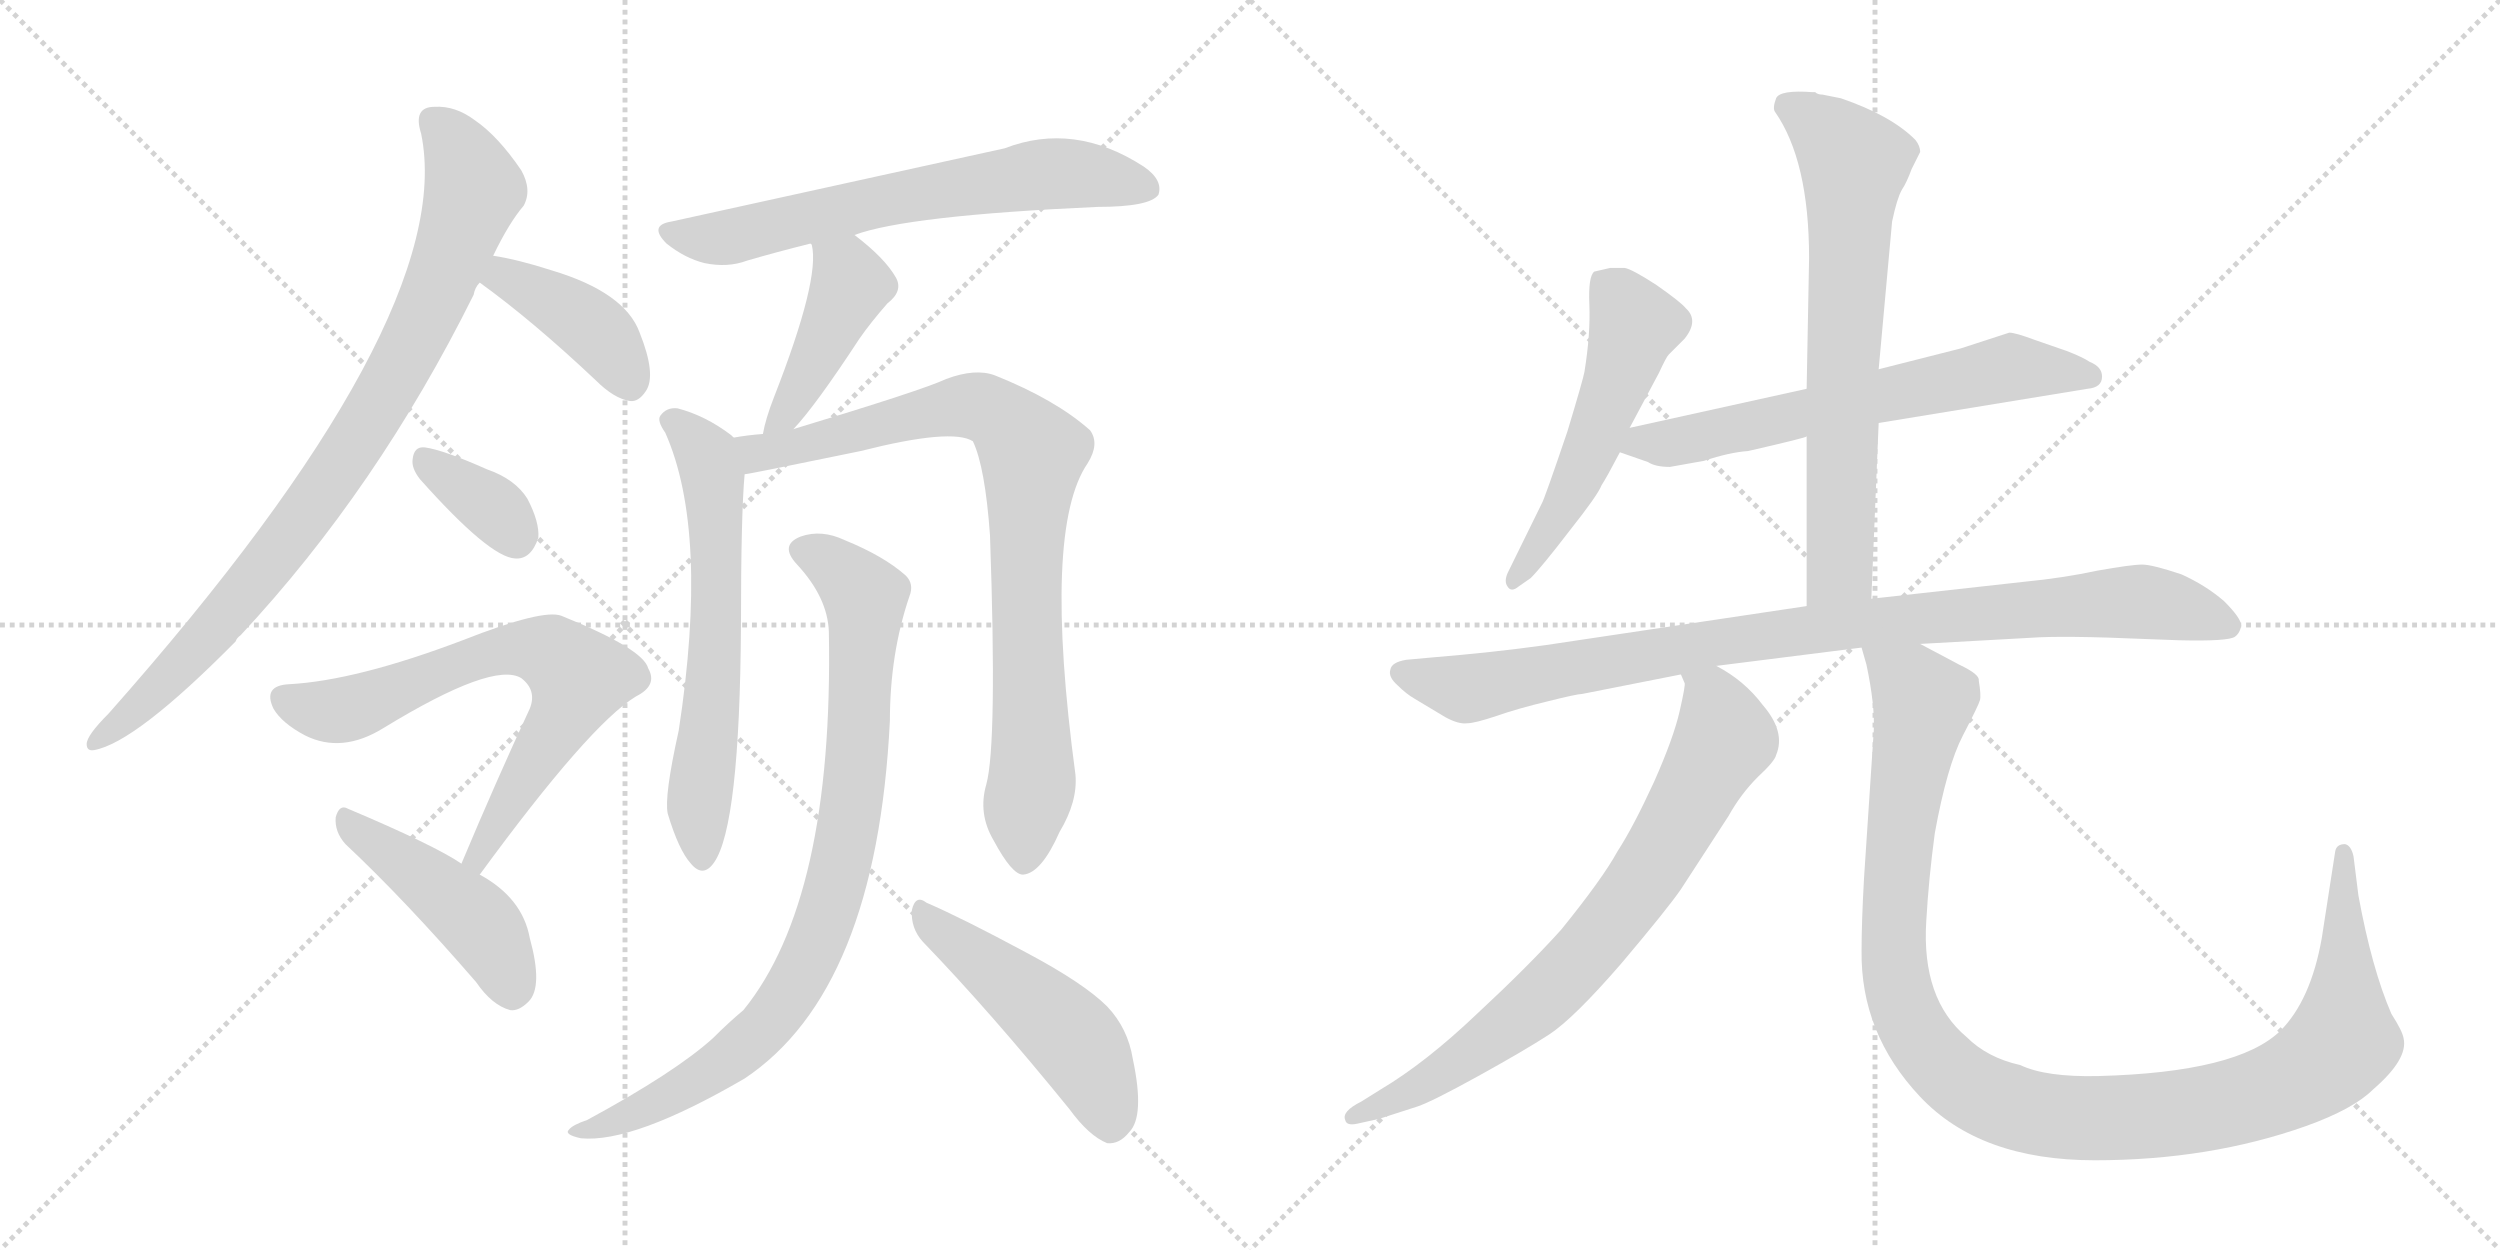 <svg version="1.1" viewBox="0 0 2048 1024" xmlns="http://www.w3.org/2000/svg">
  <g stroke="lightgray" stroke-dasharray="1,1" stroke-width="1" transform="scale(4, 4)">
    <line x1="0" y1="0" x2="256" y2="256"></line>
    <line x1="256" y1="0" x2="0" y2="256"></line>
    <line x1="128" y1="0" x2="128" y2="256"></line>
    <line x1="0" y1="128" x2="256" y2="128"></line>
    <line x1="256" y1="0" x2="512" y2="256"></line>
    <line x1="512" y1="0" x2="256" y2="256"></line>
    <line x1="384" y1="0" x2="384" y2="256"></line>
    <line x1="256" y1="128" x2="512" y2="128"></line>
  </g>
<g transform="scale(1, -1) translate(0, -850)">
   <style type="text/css">
    @keyframes keyframes0 {
      from {
       stroke: black;
       stroke-dashoffset: 876;
       stroke-width: 128;
       }
       74% {
       animation-timing-function: step-end;
       stroke: black;
       stroke-dashoffset: 0;
       stroke-width: 128;
       }
       to {
       stroke: black;
       stroke-width: 1024;
       }
       }
       #make-me-a-hanzi-animation-0 {
         animation: keyframes0 0.963s both;
         animation-delay: 0s;
         animation-timing-function: linear;
       }
    @keyframes keyframes1 {
      from {
       stroke: black;
       stroke-dashoffset: 405;
       stroke-width: 128;
       }
       57% {
       animation-timing-function: step-end;
       stroke: black;
       stroke-dashoffset: 0;
       stroke-width: 128;
       }
       to {
       stroke: black;
       stroke-width: 1024;
       }
       }
       #make-me-a-hanzi-animation-1 {
         animation: keyframes1 0.58s both;
         animation-delay: 0.963s;
         animation-timing-function: linear;
       }
    @keyframes keyframes2 {
      from {
       stroke: black;
       stroke-dashoffset: 352;
       stroke-width: 128;
       }
       53% {
       animation-timing-function: step-end;
       stroke: black;
       stroke-dashoffset: 0;
       stroke-width: 128;
       }
       to {
       stroke: black;
       stroke-width: 1024;
       }
       }
       #make-me-a-hanzi-animation-2 {
         animation: keyframes2 0.536s both;
         animation-delay: 1.542s;
         animation-timing-function: linear;
       }
    @keyframes keyframes3 {
      from {
       stroke: black;
       stroke-dashoffset: 690;
       stroke-width: 128;
       }
       69% {
       animation-timing-function: step-end;
       stroke: black;
       stroke-dashoffset: 0;
       stroke-width: 128;
       }
       to {
       stroke: black;
       stroke-width: 1024;
       }
       }
       #make-me-a-hanzi-animation-3 {
         animation: keyframes3 0.812s both;
         animation-delay: 2.079s;
         animation-timing-function: linear;
       }
    @keyframes keyframes4 {
      from {
       stroke: black;
       stroke-dashoffset: 453;
       stroke-width: 128;
       }
       60% {
       animation-timing-function: step-end;
       stroke: black;
       stroke-dashoffset: 0;
       stroke-width: 128;
       }
       to {
       stroke: black;
       stroke-width: 1024;
       }
       }
       #make-me-a-hanzi-animation-4 {
         animation: keyframes4 0.619s both;
         animation-delay: 2.89s;
         animation-timing-function: linear;
       }
    @keyframes keyframes5 {
      from {
       stroke: black;
       stroke-dashoffset: 655;
       stroke-width: 128;
       }
       68% {
       animation-timing-function: step-end;
       stroke: black;
       stroke-dashoffset: 0;
       stroke-width: 128;
       }
       to {
       stroke: black;
       stroke-width: 1024;
       }
       }
       #make-me-a-hanzi-animation-5 {
         animation: keyframes5 0.783s both;
         animation-delay: 3.509s;
         animation-timing-function: linear;
       }
    @keyframes keyframes6 {
      from {
       stroke: black;
       stroke-dashoffset: 430;
       stroke-width: 128;
       }
       58% {
       animation-timing-function: step-end;
       stroke: black;
       stroke-dashoffset: 0;
       stroke-width: 128;
       }
       to {
       stroke: black;
       stroke-width: 1024;
       }
       }
       #make-me-a-hanzi-animation-6 {
         animation: keyframes6 0.6s both;
         animation-delay: 4.292s;
         animation-timing-function: linear;
       }
    @keyframes keyframes7 {
      from {
       stroke: black;
       stroke-dashoffset: 626;
       stroke-width: 128;
       }
       67% {
       animation-timing-function: step-end;
       stroke: black;
       stroke-dashoffset: 0;
       stroke-width: 128;
       }
       to {
       stroke: black;
       stroke-width: 1024;
       }
       }
       #make-me-a-hanzi-animation-7 {
         animation: keyframes7 0.759s both;
         animation-delay: 4.892s;
         animation-timing-function: linear;
       }
    @keyframes keyframes8 {
      from {
       stroke: black;
       stroke-dashoffset: 850;
       stroke-width: 128;
       }
       73% {
       animation-timing-function: step-end;
       stroke: black;
       stroke-dashoffset: 0;
       stroke-width: 128;
       }
       to {
       stroke: black;
       stroke-width: 1024;
       }
       }
       #make-me-a-hanzi-animation-8 {
         animation: keyframes8 0.942s both;
         animation-delay: 5.652s;
         animation-timing-function: linear;
       }
    @keyframes keyframes9 {
      from {
       stroke: black;
       stroke-dashoffset: 868;
       stroke-width: 128;
       }
       74% {
       animation-timing-function: step-end;
       stroke: black;
       stroke-dashoffset: 0;
       stroke-width: 128;
       }
       to {
       stroke: black;
       stroke-width: 1024;
       }
       }
       #make-me-a-hanzi-animation-9 {
         animation: keyframes9 0.956s both;
         animation-delay: 6.593s;
         animation-timing-function: linear;
       }
    @keyframes keyframes10 {
      from {
       stroke: black;
       stroke-dashoffset: 491;
       stroke-width: 128;
       }
       62% {
       animation-timing-function: step-end;
       stroke: black;
       stroke-dashoffset: 0;
       stroke-width: 128;
       }
       to {
       stroke: black;
       stroke-width: 1024;
       }
       }
       #make-me-a-hanzi-animation-10 {
         animation: keyframes10 0.65s both;
         animation-delay: 7.55s;
         animation-timing-function: linear;
       }
    @keyframes keyframes11 {
      from {
       stroke: black;
       stroke-dashoffset: 531;
       stroke-width: 128;
       }
       63% {
       animation-timing-function: step-end;
       stroke: black;
       stroke-dashoffset: 0;
       stroke-width: 128;
       }
       to {
       stroke: black;
       stroke-width: 1024;
       }
       }
       #make-me-a-hanzi-animation-11 {
         animation: keyframes11 0.682s both;
         animation-delay: 8.199s;
         animation-timing-function: linear;
       }
    @keyframes keyframes12 {
      from {
       stroke: black;
       stroke-dashoffset: 641;
       stroke-width: 128;
       }
       68% {
       animation-timing-function: step-end;
       stroke: black;
       stroke-dashoffset: 0;
       stroke-width: 128;
       }
       to {
       stroke: black;
       stroke-width: 1024;
       }
       }
       #make-me-a-hanzi-animation-12 {
         animation: keyframes12 0.772s both;
         animation-delay: 8.881s;
         animation-timing-function: linear;
       }
    @keyframes keyframes13 {
      from {
       stroke: black;
       stroke-dashoffset: 693;
       stroke-width: 128;
       }
       69% {
       animation-timing-function: step-end;
       stroke: black;
       stroke-dashoffset: 0;
       stroke-width: 128;
       }
       to {
       stroke: black;
       stroke-width: 1024;
       }
       }
       #make-me-a-hanzi-animation-13 {
         animation: keyframes13 0.814s both;
         animation-delay: 9.653s;
         animation-timing-function: linear;
       }
    @keyframes keyframes14 {
      from {
       stroke: black;
       stroke-dashoffset: 940;
       stroke-width: 128;
       }
       75% {
       animation-timing-function: step-end;
       stroke: black;
       stroke-dashoffset: 0;
       stroke-width: 128;
       }
       to {
       stroke: black;
       stroke-width: 1024;
       }
       }
       #make-me-a-hanzi-animation-14 {
         animation: keyframes14 1.015s both;
         animation-delay: 10.467s;
         animation-timing-function: linear;
       }
    @keyframes keyframes15 {
      from {
       stroke: black;
       stroke-dashoffset: 762;
       stroke-width: 128;
       }
       71% {
       animation-timing-function: step-end;
       stroke: black;
       stroke-dashoffset: 0;
       stroke-width: 128;
       }
       to {
       stroke: black;
       stroke-width: 1024;
       }
       }
       #make-me-a-hanzi-animation-15 {
         animation: keyframes15 0.87s both;
         animation-delay: 11.482s;
         animation-timing-function: linear;
       }
    @keyframes keyframes16 {
      from {
       stroke: black;
       stroke-dashoffset: 1132;
       stroke-width: 128;
       }
       79% {
       animation-timing-function: step-end;
       stroke: black;
       stroke-dashoffset: 0;
       stroke-width: 128;
       }
       to {
       stroke: black;
       stroke-width: 1024;
       }
       }
       #make-me-a-hanzi-animation-16 {
         animation: keyframes16 1.171s both;
         animation-delay: 12.352s;
         animation-timing-function: linear;
       }
</style>
<path d="M 404.0 640.5 Q 417.0 667.5 429.0 681.5 Q 436.0 694.5 427.0 710.5 Q 408.0 738.5 389.0 751.5 Q 373.0 763.5 356.0 762.5 Q 338.0 762.5 345.0 740.5 Q 376.0 589.5 89.0 265.5 Q 71.0 247.5 71.0 240.5 Q 71.0 234.5 77.0 235.5 Q 111.0 241.5 193.0 324.5 Q 194.0 327.5 197.0 329.5 Q 309.0 449.5 388.0 608.5 Q 389.0 614.5 393.0 618.5 L 404.0 640.5 Z" fill="lightgray"></path> 
<path d="M 393.0 618.5 Q 436.0 587.5 488.0 538.5 Q 503.0 523.5 516.0 521.5 Q 523.0 520.5 529.0 529.5 Q 538.0 542.5 524.0 577.5 Q 512.0 610.5 452.0 628.5 Q 424.0 637.5 404.0 640.5 C 374.0 645.5 369.0 636.5 393.0 618.5 Z" fill="lightgray"></path> 
<path d="M 344.0 457.5 Q 401.0 393.5 422.0 392.5 Q 435.0 391.5 441.0 409.5 Q 442.0 422.5 432.0 441.5 Q 422.0 457.5 399.0 465.5 Q 363.0 481.5 348.0 483.5 Q 339.0 484.5 338.0 473.5 Q 337.0 466.5 344.0 457.5 Z" fill="lightgray"></path> 
<path d="M 393.0 133.5 Q 483.0 256.5 521.0 279.5 Q 539.0 288.5 531.0 302.5 Q 527.0 318.5 460.0 345.5 Q 445.0 351.5 379.0 325.5 Q 292.0 292.5 237.0 289.5 Q 215.0 288.5 224.0 269.5 Q 231.0 257.5 250.0 247.5 Q 280.0 232.5 314.0 253.5 Q 404.0 308.5 427.0 294.5 Q 440.0 284.5 434.0 269.5 Q 407.0 211.5 378.0 142.5 C 366.0 114.5 375.0 109.5 393.0 133.5 Z" fill="lightgray"></path> 
<path d="M 378.0 142.5 Q 356.0 157.5 285.0 187.5 Q 278.0 191.5 275.0 180.5 Q 274.0 168.5 283.0 158.5 Q 332.0 112.5 390.0 45.5 Q 403.0 26.5 418.0 22.5 Q 425.0 21.5 433.0 29.5 Q 445.0 41.5 434.0 81.5 Q 428.0 114.5 393.0 133.5 L 378.0 142.5 Z" fill="lightgray"></path> 
<path d="M 700.0 657.5 Q 743.0 673.5 899.0 680.5 Q 942.0 680.5 949.0 690.5 Q 953.0 702.5 937.0 713.5 Q 880.0 750.5 823.0 728.5 L 550.0 668.5 Q 531.0 665.5 546.0 650.5 Q 561.0 638.5 577.0 634.5 Q 596.0 630.5 612.0 636.5 Q 636.0 643.5 664.0 650.5 L 700.0 657.5 Z" fill="lightgray"></path> 
<path d="M 650.0 498.5 Q 668.0 517.5 704.0 572.5 Q 713.0 585.5 727.0 601.5 Q 740.0 611.5 734.0 622.5 Q 725.0 638.5 700.0 657.5 C 676.0 675.5 655.0 679.5 664.0 650.5 L 665.0 649.5 Q 672.0 621.5 634.0 524.5 Q 627.0 506.5 625.0 494.5 C 619.0 465.5 630.0 476.5 650.0 498.5 Z" fill="lightgray"></path> 
<path d="M 601.0 491.5 L 599.0 493.5 Q 578.0 509.5 555.0 515.5 Q 546.0 516.5 541.0 509.5 Q 538.0 505.5 545.0 495.5 Q 581.0 414.5 556.0 251.5 Q 544.0 197.5 547.0 183.5 Q 556.0 153.5 566.0 142.5 Q 576.0 130.5 585.0 143.5 Q 606.0 173.5 607.0 337.5 Q 607.0 428.5 610.0 461.5 C 612.0 483.5 612.0 483.5 601.0 491.5 Z" fill="lightgray"></path> 
<path d="M 808.0 207.5 Q 801.0 183.5 814.0 161.5 Q 829.0 133.5 838.0 133.5 Q 853.0 134.5 868.0 168.5 Q 883.0 193.5 881.0 215.5 Q 854.0 416.5 891.0 470.5 Q 901.0 486.5 893.0 497.5 Q 865.0 522.5 815.0 542.5 Q 799.0 548.5 775.0 539.5 Q 756.0 530.5 650.0 498.5 L 625.0 494.5 Q 612.0 493.5 601.0 491.5 C 571.0 487.5 581.0 456.5 610.0 461.5 Q 613.0 461.5 705.0 480.5 Q 780.0 499.5 797.0 488.5 Q 807.0 467.5 811.0 411.5 Q 817.0 240.5 808.0 207.5 Z" fill="lightgray"></path> 
<path d="M 679.0 332.5 Q 683.0 113.5 609.0 22.5 Q 597.0 12.5 584.0 -0.5 Q 553.0 -28.5 481.0 -67.5 Q 469.0 -71.5 466.0 -75.5 Q 462.0 -79.5 476.0 -82.5 Q 519.0 -86.5 610.0 -33.5 Q 718.0 38.5 729.0 259.5 Q 729.0 314.5 745.0 361.5 Q 749.0 371.5 742.0 378.5 Q 724.0 394.5 692.0 407.5 Q 673.0 416.5 656.0 410.5 Q 638.0 403.5 653.0 387.5 Q 678.0 360.5 679.0 332.5 Z" fill="lightgray"></path> 
<path d="M 756.0 78.5 Q 811.0 21.5 876.0 -58.5 Q 892.0 -80.5 907.0 -86.5 Q 917.0 -87.5 925.0 -77.5 Q 938.0 -64.5 928.0 -17.5 Q 924.0 7.5 907.0 25.5 Q 888.0 44.5 841.0 69.5 Q 789.0 97.5 759.0 110.5 Q 750.0 117.5 747.0 104.5 Q 746.0 89.5 756.0 78.5 Z" fill="lightgray"></path> 
<path d="M 1335.0 499.5 L 1359.0 544.5 Q 1365.0 557.5 1367.0 559.5 L 1380.0 572.5 Q 1392.0 587.5 1381.0 597.5 Q 1377.0 602.5 1357.0 616.5 Q 1337.0 629.5 1331.0 630.5 L 1319.0 630.5 L 1306.0 627.5 Q 1301.0 623.5 1302.0 600.5 Q 1303.0 576.5 1298.0 545.5 Q 1297.0 539.5 1284.0 496.5 Q 1265.0 440.5 1263.0 437.5 L 1235.0 380.5 Q 1232.0 373.5 1235.0 369.5 Q 1238.0 364.5 1244.0 369.5 L 1254.0 376.5 Q 1263.0 385.5 1286.0 415.5 Q 1309.0 444.5 1312.0 452.5 Q 1316.0 458.5 1327.0 479.5 L 1335.0 499.5 Z" fill="lightgray"></path> 
<path d="M 1646.0 577.5 L 1606.0 564.5 L 1539.0 547.5 L 1480.0 531.5 L 1335.0 499.5 C 1306.0 493.5 1299.0 489.5 1327.0 479.5 L 1350.0 471.5 Q 1356.0 467.5 1368.0 467.5 L 1396.0 472.5 Q 1417.0 479.5 1432.0 480.5 Q 1480.0 491.5 1480.0 492.5 L 1539.0 503.5 L 1710.0 531.5 Q 1722.0 532.5 1722.0 541.5 Q 1722.0 549.5 1712.0 553.5 Q 1706.0 557.5 1693.0 562.5 L 1667.0 571.5 Q 1651.0 577.5 1646.0 577.5 Z" fill="lightgray"></path> 
<path d="M 1539.0 547.5 L 1550.0 668.5 Q 1554.0 687.5 1558.0 694.5 Q 1562.0 700.5 1566.0 711.5 L 1573.0 725.5 Q 1573.0 730.5 1569.0 735.5 Q 1549.0 755.5 1508.0 769.5 L 1493.0 772.5 Q 1489.0 772.5 1487.0 774.5 L 1485.0 774.5 Q 1458.0 776.5 1455.0 769.5 Q 1452.0 761.5 1454.0 758.5 Q 1482.0 718.5 1482.0 638.5 L 1480.0 531.5 L 1480.0 492.5 L 1480.0 353.5 C 1480.0 323.5 1532.0 329.5 1533.0 359.5 L 1539.0 503.5 L 1539.0 547.5 Z" fill="lightgray"></path> 
<path d="M 1480.0 353.5 L 1266.0 321.5 Q 1223.0 315.5 1174.0 311.5 L 1152.0 309.5 Q 1140.0 307.5 1139.0 301.5 Q 1137.0 295.5 1145.0 288.5 Q 1152.0 281.5 1159.0 277.5 L 1184.0 262.5 Q 1195.0 256.5 1202.0 257.5 Q 1208.0 257.5 1226.0 263.5 Q 1243.0 269.5 1268.0 275.5 Q 1292.0 281.5 1296.0 281.5 L 1377.0 297.5 L 1406.0 304.5 L 1525.0 319.5 L 1573.0 322.5 L 1663.0 327.5 Q 1690.0 329.5 1758.0 326.5 L 1785.0 325.5 Q 1826.0 324.5 1831.0 328.5 Q 1835.0 331.5 1836.0 337.5 Q 1836.0 343.5 1822.0 357.5 Q 1807.0 370.5 1787.0 379.5 Q 1763.0 387.5 1755.0 387.5 Q 1746.0 387.5 1718.0 382.5 Q 1690.0 376.5 1659.0 373.5 L 1533.0 359.5 L 1480.0 353.5 Z" fill="lightgray"></path> 
<path d="M 1377.0 297.5 L 1380.0 290.5 Q 1381.0 289.5 1376.0 267.5 Q 1371.0 245.5 1355.0 209.5 Q 1338.0 172.5 1325.0 152.5 Q 1313.0 130.5 1279.0 88.5 Q 1252.0 58.5 1210.0 19.5 Q 1168.0 -20.5 1131.0 -42.5 L 1115.0 -52.5 Q 1099.0 -60.5 1102.0 -67.5 Q 1103.0 -72.5 1112.0 -70.5 L 1130.0 -66.5 L 1161.0 -56.5 Q 1173.0 -52.5 1211.0 -31.5 Q 1249.0 -10.5 1269.0 2.5 Q 1289.0 15.5 1328.0 60.5 Q 1366.0 105.5 1377.0 121.5 L 1416.0 181.5 Q 1426.0 199.5 1440.0 213.5 Q 1454.0 226.5 1455.0 231.5 Q 1463.0 250.5 1444.0 272.5 Q 1429.0 292.5 1406.0 304.5 C 1380.0 320.5 1373.0 324.5 1377.0 297.5 Z" fill="lightgray"></path> 
<path d="M 1525.0 319.5 L 1529.0 305.5 Q 1536.0 272.5 1535.0 251.5 L 1527.0 130.5 Q 1525.0 94.5 1525.0 71.5 Q 1524.0 3.5 1573.0 -48.5 Q 1622.0 -100.5 1716.0 -100.5 Q 1810.0 -100.5 1889.0 -72.5 Q 1928.0 -58.5 1944.0 -42.5 Q 1973.0 -17.5 1969.0 -0.5 Q 1968.0 5.5 1959.0 19.5 Q 1943.0 56.5 1932.0 116.5 L 1928.0 148.5 Q 1926.0 157.5 1921.0 158.5 Q 1914.0 158.5 1913.0 152.5 L 1902.0 81.5 Q 1893.0 30.5 1868.0 5.5 Q 1833.0 -28.5 1719.0 -31.5 Q 1676.0 -32.5 1655.0 -22.5 Q 1628.0 -16.5 1611.0 0.5 Q 1574.0 31.5 1578.0 95.5 Q 1580.0 130.5 1585.0 167.5 Q 1595.0 222.5 1608.0 247.5 Q 1621.0 272.5 1622.0 276.5 Q 1623.0 280.5 1621.0 292.5 Q 1622.0 297.5 1605.0 305.5 L 1573.0 322.5 C 1547.0 336.5 1518.0 348.5 1525.0 319.5 Z" fill="lightgray"></path> 
      <clipPath id="make-me-a-hanzi-clip-0">
      <path d="M 404.0 640.5 Q 417.0 667.5 429.0 681.5 Q 436.0 694.5 427.0 710.5 Q 408.0 738.5 389.0 751.5 Q 373.0 763.5 356.0 762.5 Q 338.0 762.5 345.0 740.5 Q 376.0 589.5 89.0 265.5 Q 71.0 247.5 71.0 240.5 Q 71.0 234.5 77.0 235.5 Q 111.0 241.5 193.0 324.5 Q 194.0 327.5 197.0 329.5 Q 309.0 449.5 388.0 608.5 Q 389.0 614.5 393.0 618.5 L 404.0 640.5 Z" fill="lightgray"></path>
      </clipPath>
      <path clip-path="url(#make-me-a-hanzi-clip-0)" d="M 355.0 749.5 L 371.0 734.5 L 388.0 694.5 L 353.0 599.5 L 325.0 544.5 L 260.0 441.5 L 197.0 359.5 L 120.0 276.5 L 78.0 243.5 " fill="none" id="make-me-a-hanzi-animation-0" stroke-dasharray="748 1496" stroke-linecap="round"></path>

      <clipPath id="make-me-a-hanzi-clip-1">
      <path d="M 393.0 618.5 Q 436.0 587.5 488.0 538.5 Q 503.0 523.5 516.0 521.5 Q 523.0 520.5 529.0 529.5 Q 538.0 542.5 524.0 577.5 Q 512.0 610.5 452.0 628.5 Q 424.0 637.5 404.0 640.5 C 374.0 645.5 369.0 636.5 393.0 618.5 Z" fill="lightgray"></path>
      </clipPath>
      <path clip-path="url(#make-me-a-hanzi-clip-1)" d="M 403.0 620.5 L 413.0 623.5 L 479.0 586.5 L 503.0 561.5 L 516.0 536.5 " fill="none" id="make-me-a-hanzi-animation-1" stroke-dasharray="277 554" stroke-linecap="round"></path>

      <clipPath id="make-me-a-hanzi-clip-2">
      <path d="M 344.0 457.5 Q 401.0 393.5 422.0 392.5 Q 435.0 391.5 441.0 409.5 Q 442.0 422.5 432.0 441.5 Q 422.0 457.5 399.0 465.5 Q 363.0 481.5 348.0 483.5 Q 339.0 484.5 338.0 473.5 Q 337.0 466.5 344.0 457.5 Z" fill="lightgray"></path>
      </clipPath>
      <path clip-path="url(#make-me-a-hanzi-clip-2)" d="M 350.0 471.5 L 403.0 434.5 L 422.0 409.5 " fill="none" id="make-me-a-hanzi-animation-2" stroke-dasharray="224 448" stroke-linecap="round"></path>

      <clipPath id="make-me-a-hanzi-clip-3">
      <path d="M 393.0 133.5 Q 483.0 256.5 521.0 279.5 Q 539.0 288.5 531.0 302.5 Q 527.0 318.5 460.0 345.5 Q 445.0 351.5 379.0 325.5 Q 292.0 292.5 237.0 289.5 Q 215.0 288.5 224.0 269.5 Q 231.0 257.5 250.0 247.5 Q 280.0 232.5 314.0 253.5 Q 404.0 308.5 427.0 294.5 Q 440.0 284.5 434.0 269.5 Q 407.0 211.5 378.0 142.5 C 366.0 114.5 375.0 109.5 393.0 133.5 Z" fill="lightgray"></path>
      </clipPath>
      <path clip-path="url(#make-me-a-hanzi-clip-3)" d="M 233.0 277.5 L 279.0 267.5 L 395.0 314.5 L 432.0 318.5 L 459.0 309.5 L 474.0 294.5 L 472.0 285.5 L 394.0 148.5 L 386.0 147.5 " fill="none" id="make-me-a-hanzi-animation-3" stroke-dasharray="562 1124" stroke-linecap="round"></path>

      <clipPath id="make-me-a-hanzi-clip-4">
      <path d="M 378.0 142.5 Q 356.0 157.5 285.0 187.5 Q 278.0 191.5 275.0 180.5 Q 274.0 168.5 283.0 158.5 Q 332.0 112.5 390.0 45.5 Q 403.0 26.5 418.0 22.5 Q 425.0 21.5 433.0 29.5 Q 445.0 41.5 434.0 81.5 Q 428.0 114.5 393.0 133.5 L 378.0 142.5 Z" fill="lightgray"></path>
      </clipPath>
      <path clip-path="url(#make-me-a-hanzi-clip-4)" d="M 286.0 176.5 L 390.0 96.5 L 410.0 66.5 L 419.0 38.5 " fill="none" id="make-me-a-hanzi-animation-4" stroke-dasharray="325 650" stroke-linecap="round"></path>

      <clipPath id="make-me-a-hanzi-clip-5">
      <path d="M 700.0 657.5 Q 743.0 673.5 899.0 680.5 Q 942.0 680.5 949.0 690.5 Q 953.0 702.5 937.0 713.5 Q 880.0 750.5 823.0 728.5 L 550.0 668.5 Q 531.0 665.5 546.0 650.5 Q 561.0 638.5 577.0 634.5 Q 596.0 630.5 612.0 636.5 Q 636.0 643.5 664.0 650.5 L 700.0 657.5 Z" fill="lightgray"></path>
      </clipPath>
      <path clip-path="url(#make-me-a-hanzi-clip-5)" d="M 548.0 659.5 L 601.0 656.5 L 728.0 686.5 L 860.0 707.5 L 941.0 695.5 " fill="none" id="make-me-a-hanzi-animation-5" stroke-dasharray="527 1054" stroke-linecap="round"></path>

      <clipPath id="make-me-a-hanzi-clip-6">
      <path d="M 650.0 498.5 Q 668.0 517.5 704.0 572.5 Q 713.0 585.5 727.0 601.5 Q 740.0 611.5 734.0 622.5 Q 725.0 638.5 700.0 657.5 C 676.0 675.5 655.0 679.5 664.0 650.5 L 665.0 649.5 Q 672.0 621.5 634.0 524.5 Q 627.0 506.5 625.0 494.5 C 619.0 465.5 630.0 476.5 650.0 498.5 Z" fill="lightgray"></path>
      </clipPath>
      <path clip-path="url(#make-me-a-hanzi-clip-6)" d="M 672.0 646.5 L 697.0 616.5 L 649.0 519.5 L 630.0 500.5 " fill="none" id="make-me-a-hanzi-animation-6" stroke-dasharray="302 604" stroke-linecap="round"></path>

      <clipPath id="make-me-a-hanzi-clip-7">
      <path d="M 601.0 491.5 L 599.0 493.5 Q 578.0 509.5 555.0 515.5 Q 546.0 516.5 541.0 509.5 Q 538.0 505.5 545.0 495.5 Q 581.0 414.5 556.0 251.5 Q 544.0 197.5 547.0 183.5 Q 556.0 153.5 566.0 142.5 Q 576.0 130.5 585.0 143.5 Q 606.0 173.5 607.0 337.5 Q 607.0 428.5 610.0 461.5 C 612.0 483.5 612.0 483.5 601.0 491.5 Z" fill="lightgray"></path>
      </clipPath>
      <path clip-path="url(#make-me-a-hanzi-clip-7)" d="M 551.0 504.5 L 572.0 485.5 L 584.0 458.5 L 588.0 348.5 L 572.0 189.5 L 575.0 147.5 " fill="none" id="make-me-a-hanzi-animation-7" stroke-dasharray="498 996" stroke-linecap="round"></path>

      <clipPath id="make-me-a-hanzi-clip-8">
      <path d="M 808.0 207.5 Q 801.0 183.5 814.0 161.5 Q 829.0 133.5 838.0 133.5 Q 853.0 134.5 868.0 168.5 Q 883.0 193.5 881.0 215.5 Q 854.0 416.5 891.0 470.5 Q 901.0 486.5 893.0 497.5 Q 865.0 522.5 815.0 542.5 Q 799.0 548.5 775.0 539.5 Q 756.0 530.5 650.0 498.5 L 625.0 494.5 Q 612.0 493.5 601.0 491.5 C 571.0 487.5 581.0 456.5 610.0 461.5 Q 613.0 461.5 705.0 480.5 Q 780.0 499.5 797.0 488.5 Q 807.0 467.5 811.0 411.5 Q 817.0 240.5 808.0 207.5 Z" fill="lightgray"></path>
      </clipPath>
      <path clip-path="url(#make-me-a-hanzi-clip-8)" d="M 608.0 485.5 L 621.0 478.5 L 648.0 482.5 L 724.0 504.5 L 799.0 517.5 L 825.0 504.5 L 844.0 481.5 L 840.0 351.5 L 846.0 221.5 L 839.0 144.5 " fill="none" id="make-me-a-hanzi-animation-8" stroke-dasharray="722 1444" stroke-linecap="round"></path>

      <clipPath id="make-me-a-hanzi-clip-9">
      <path d="M 679.0 332.5 Q 683.0 113.5 609.0 22.5 Q 597.0 12.5 584.0 -0.5 Q 553.0 -28.5 481.0 -67.5 Q 469.0 -71.5 466.0 -75.5 Q 462.0 -79.5 476.0 -82.5 Q 519.0 -86.5 610.0 -33.5 Q 718.0 38.5 729.0 259.5 Q 729.0 314.5 745.0 361.5 Q 749.0 371.5 742.0 378.5 Q 724.0 394.5 692.0 407.5 Q 673.0 416.5 656.0 410.5 Q 638.0 403.5 653.0 387.5 Q 678.0 360.5 679.0 332.5 Z" fill="lightgray"></path>
      </clipPath>
      <path clip-path="url(#make-me-a-hanzi-clip-9)" d="M 658.0 398.5 L 679.0 389.5 L 709.0 360.5 L 701.0 209.5 L 688.0 137.5 L 669.0 78.5 L 644.0 30.5 L 591.0 -22.5 L 526.0 -59.5 L 472.0 -77.5 " fill="none" id="make-me-a-hanzi-animation-9" stroke-dasharray="740 1480" stroke-linecap="round"></path>

      <clipPath id="make-me-a-hanzi-clip-10">
      <path d="M 756.0 78.5 Q 811.0 21.5 876.0 -58.5 Q 892.0 -80.5 907.0 -86.5 Q 917.0 -87.5 925.0 -77.5 Q 938.0 -64.5 928.0 -17.5 Q 924.0 7.5 907.0 25.5 Q 888.0 44.5 841.0 69.5 Q 789.0 97.5 759.0 110.5 Q 750.0 117.5 747.0 104.5 Q 746.0 89.5 756.0 78.5 Z" fill="lightgray"></path>
      </clipPath>
      <path clip-path="url(#make-me-a-hanzi-clip-10)" d="M 757.0 98.5 L 882.0 -4.5 L 898.0 -33.5 L 909.0 -71.5 " fill="none" id="make-me-a-hanzi-animation-10" stroke-dasharray="363 726" stroke-linecap="round"></path>

      <clipPath id="make-me-a-hanzi-clip-11">
      <path d="M 1335.0 499.5 L 1359.0 544.5 Q 1365.0 557.5 1367.0 559.5 L 1380.0 572.5 Q 1392.0 587.5 1381.0 597.5 Q 1377.0 602.5 1357.0 616.5 Q 1337.0 629.5 1331.0 630.5 L 1319.0 630.5 L 1306.0 627.5 Q 1301.0 623.5 1302.0 600.5 Q 1303.0 576.5 1298.0 545.5 Q 1297.0 539.5 1284.0 496.5 Q 1265.0 440.5 1263.0 437.5 L 1235.0 380.5 Q 1232.0 373.5 1235.0 369.5 Q 1238.0 364.5 1244.0 369.5 L 1254.0 376.5 Q 1263.0 385.5 1286.0 415.5 Q 1309.0 444.5 1312.0 452.5 Q 1316.0 458.5 1327.0 479.5 L 1335.0 499.5 Z" fill="lightgray"></path>
      </clipPath>
      <path clip-path="url(#make-me-a-hanzi-clip-11)" d="M 1315.0 618.5 L 1339.0 583.5 L 1330.0 552.5 L 1281.0 432.5 L 1240.0 375.5 " fill="none" id="make-me-a-hanzi-animation-11" stroke-dasharray="403 806" stroke-linecap="round"></path>

      <clipPath id="make-me-a-hanzi-clip-12">
      <path d="M 1646.0 577.5 L 1606.0 564.5 L 1539.0 547.5 L 1480.0 531.5 L 1335.0 499.5 C 1306.0 493.5 1299.0 489.5 1327.0 479.5 L 1350.0 471.5 Q 1356.0 467.5 1368.0 467.5 L 1396.0 472.5 Q 1417.0 479.5 1432.0 480.5 Q 1480.0 491.5 1480.0 492.5 L 1539.0 503.5 L 1710.0 531.5 Q 1722.0 532.5 1722.0 541.5 Q 1722.0 549.5 1712.0 553.5 Q 1706.0 557.5 1693.0 562.5 L 1667.0 571.5 Q 1651.0 577.5 1646.0 577.5 Z" fill="lightgray"></path>
      </clipPath>
      <path clip-path="url(#make-me-a-hanzi-clip-12)" d="M 1334.0 482.5 L 1438.0 500.5 L 1647.0 549.5 L 1711.0 542.5 " fill="none" id="make-me-a-hanzi-animation-12" stroke-dasharray="513 1026" stroke-linecap="round"></path>

      <clipPath id="make-me-a-hanzi-clip-13">
      <path d="M 1539.0 547.5 L 1550.0 668.5 Q 1554.0 687.5 1558.0 694.5 Q 1562.0 700.5 1566.0 711.5 L 1573.0 725.5 Q 1573.0 730.5 1569.0 735.5 Q 1549.0 755.5 1508.0 769.5 L 1493.0 772.5 Q 1489.0 772.5 1487.0 774.5 L 1485.0 774.5 Q 1458.0 776.5 1455.0 769.5 Q 1452.0 761.5 1454.0 758.5 Q 1482.0 718.5 1482.0 638.5 L 1480.0 531.5 L 1480.0 492.5 L 1480.0 353.5 C 1480.0 323.5 1532.0 329.5 1533.0 359.5 L 1539.0 503.5 L 1539.0 547.5 Z" fill="lightgray"></path>
      </clipPath>
      <path clip-path="url(#make-me-a-hanzi-clip-13)" d="M 1464.0 763.5 L 1495.0 743.5 L 1519.0 716.5 L 1507.0 383.5 L 1486.0 361.5 " fill="none" id="make-me-a-hanzi-animation-13" stroke-dasharray="565 1130" stroke-linecap="round"></path>

      <clipPath id="make-me-a-hanzi-clip-14">
      <path d="M 1480.0 353.5 L 1266.0 321.5 Q 1223.0 315.5 1174.0 311.5 L 1152.0 309.5 Q 1140.0 307.5 1139.0 301.5 Q 1137.0 295.5 1145.0 288.5 Q 1152.0 281.5 1159.0 277.5 L 1184.0 262.5 Q 1195.0 256.5 1202.0 257.5 Q 1208.0 257.5 1226.0 263.5 Q 1243.0 269.5 1268.0 275.5 Q 1292.0 281.5 1296.0 281.5 L 1377.0 297.5 L 1406.0 304.5 L 1525.0 319.5 L 1573.0 322.5 L 1663.0 327.5 Q 1690.0 329.5 1758.0 326.5 L 1785.0 325.5 Q 1826.0 324.5 1831.0 328.5 Q 1835.0 331.5 1836.0 337.5 Q 1836.0 343.5 1822.0 357.5 Q 1807.0 370.5 1787.0 379.5 Q 1763.0 387.5 1755.0 387.5 Q 1746.0 387.5 1718.0 382.5 Q 1690.0 376.5 1659.0 373.5 L 1533.0 359.5 L 1480.0 353.5 Z" fill="lightgray"></path>
      </clipPath>
      <path clip-path="url(#make-me-a-hanzi-clip-14)" d="M 1150.0 298.5 L 1211.0 286.5 L 1445.0 329.5 L 1716.0 355.5 L 1760.0 356.5 L 1825.0 337.5 " fill="none" id="make-me-a-hanzi-animation-14" stroke-dasharray="812 1624" stroke-linecap="round"></path>

      <clipPath id="make-me-a-hanzi-clip-15">
      <path d="M 1377.0 297.5 L 1380.0 290.5 Q 1381.0 289.5 1376.0 267.5 Q 1371.0 245.5 1355.0 209.5 Q 1338.0 172.5 1325.0 152.5 Q 1313.0 130.5 1279.0 88.5 Q 1252.0 58.5 1210.0 19.5 Q 1168.0 -20.5 1131.0 -42.5 L 1115.0 -52.5 Q 1099.0 -60.5 1102.0 -67.5 Q 1103.0 -72.5 1112.0 -70.5 L 1130.0 -66.5 L 1161.0 -56.5 Q 1173.0 -52.5 1211.0 -31.5 Q 1249.0 -10.5 1269.0 2.5 Q 1289.0 15.5 1328.0 60.5 Q 1366.0 105.5 1377.0 121.5 L 1416.0 181.5 Q 1426.0 199.5 1440.0 213.5 Q 1454.0 226.5 1455.0 231.5 Q 1463.0 250.5 1444.0 272.5 Q 1429.0 292.5 1406.0 304.5 C 1380.0 320.5 1373.0 324.5 1377.0 297.5 Z" fill="lightgray"></path>
      </clipPath>
      <path clip-path="url(#make-me-a-hanzi-clip-15)" d="M 1385.0 296.5 L 1402.0 280.5 L 1413.0 244.5 L 1337.0 115.5 L 1251.0 21.5 L 1179.0 -30.5 L 1108.0 -65.5 " fill="none" id="make-me-a-hanzi-animation-15" stroke-dasharray="634 1268" stroke-linecap="round"></path>

      <clipPath id="make-me-a-hanzi-clip-16">
      <path d="M 1525.0 319.5 L 1529.0 305.5 Q 1536.0 272.5 1535.0 251.5 L 1527.0 130.5 Q 1525.0 94.5 1525.0 71.5 Q 1524.0 3.5 1573.0 -48.5 Q 1622.0 -100.5 1716.0 -100.5 Q 1810.0 -100.5 1889.0 -72.5 Q 1928.0 -58.5 1944.0 -42.5 Q 1973.0 -17.5 1969.0 -0.5 Q 1968.0 5.5 1959.0 19.5 Q 1943.0 56.5 1932.0 116.5 L 1928.0 148.5 Q 1926.0 157.5 1921.0 158.5 Q 1914.0 158.5 1913.0 152.5 L 1902.0 81.5 Q 1893.0 30.5 1868.0 5.5 Q 1833.0 -28.5 1719.0 -31.5 Q 1676.0 -32.5 1655.0 -22.5 Q 1628.0 -16.5 1611.0 0.5 Q 1574.0 31.5 1578.0 95.5 Q 1580.0 130.5 1585.0 167.5 Q 1595.0 222.5 1608.0 247.5 Q 1621.0 272.5 1622.0 276.5 Q 1623.0 280.5 1621.0 292.5 Q 1622.0 297.5 1605.0 305.5 L 1573.0 322.5 C 1547.0 336.5 1518.0 348.5 1525.0 319.5 Z" fill="lightgray"></path>
      </clipPath>
      <path clip-path="url(#make-me-a-hanzi-clip-16)" d="M 1531.0 313.5 L 1557.0 296.5 L 1575.0 272.5 L 1554.0 133.5 L 1555.0 40.5 L 1562.0 17.5 L 1582.0 -13.5 L 1628.0 -49.5 L 1677.0 -63.5 L 1740.0 -65.5 L 1815.0 -56.5 L 1884.0 -33.5 L 1919.0 -3.5 L 1921.0 150.5 " fill="none" id="make-me-a-hanzi-animation-16" stroke-dasharray="1004 2008" stroke-linecap="round"></path>

</g>
</svg>
